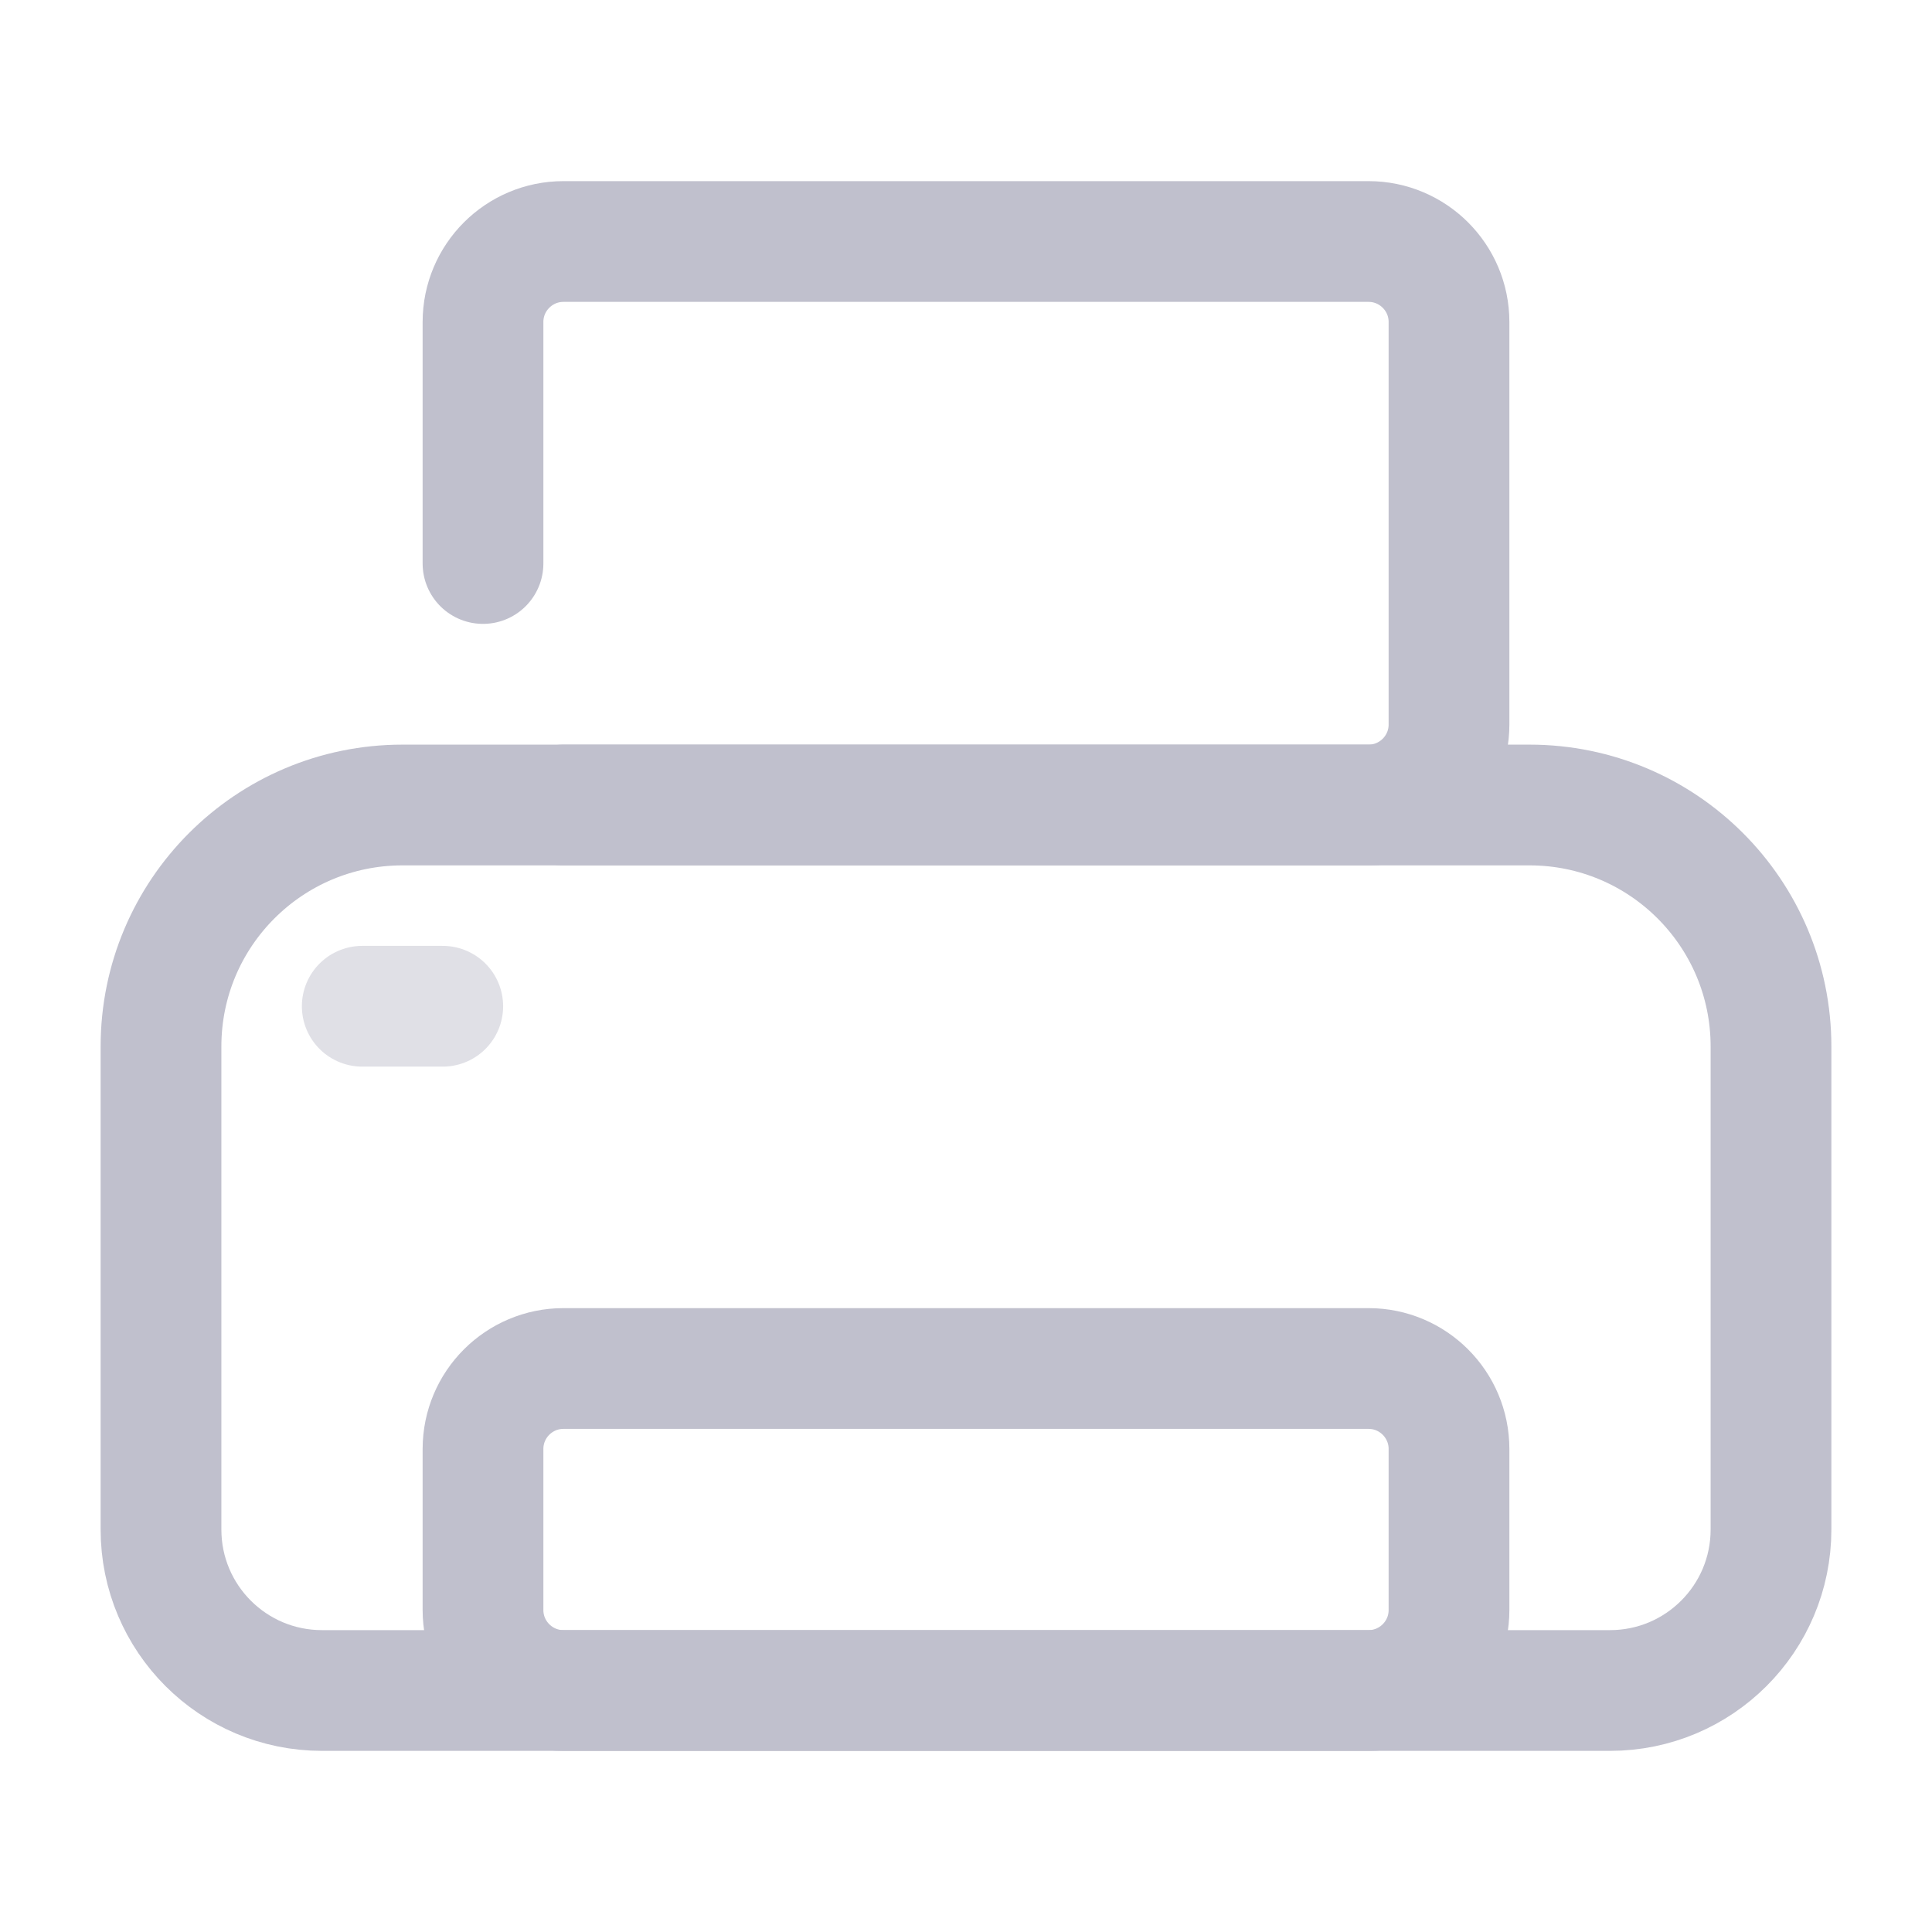 <!-- Generated by IcoMoon.io -->
<svg version="1.1" xmlns="http://www.w3.org/2000/svg" width="24" height="24" viewBox="0 0 24 24">
<title>print-b</title>
<path fill="none" stroke="#e0e0e6" stroke-linejoin="round" stroke-linecap="round" stroke-miterlimit="4" stroke-width="1.5" d="M4.5 12.5h1"></path>
<path fill="none" stroke="#c0c0cd" stroke-linejoin="round" stroke-linecap="round" stroke-miterlimit="4" stroke-width="1.5" d="M6 7v-3c0-0.552 0.448-1 1-1h10c0.552 0 1 0.448 1 1v5c0 0.552-0.448 1-1 1h-10"></path>
<path fill="none" stroke="#c0c0cd" stroke-linejoin="round" stroke-linecap="round" stroke-miterlimit="4" stroke-width="1.5" d="M7 17h10c0.552 0 1 0.448 1 1v2c0 0.552-0.448 1-1 1h-10c-0.552 0-1-0.448-1-1v-2c0-0.552 0.448-1 1-1z"></path>
<path fill="none" stroke="#c0c0cd" stroke-linejoin="round" stroke-linecap="round" stroke-miterlimit="4" stroke-width="1.5" d="M5 10h14c1.657 0 3 1.343 3 3v6c0 1.105-0.895 2-2 2h-16c-1.105 0-2-0.895-2-2v-6c0-1.657 1.343-3 3-3z"></path>
</svg>
